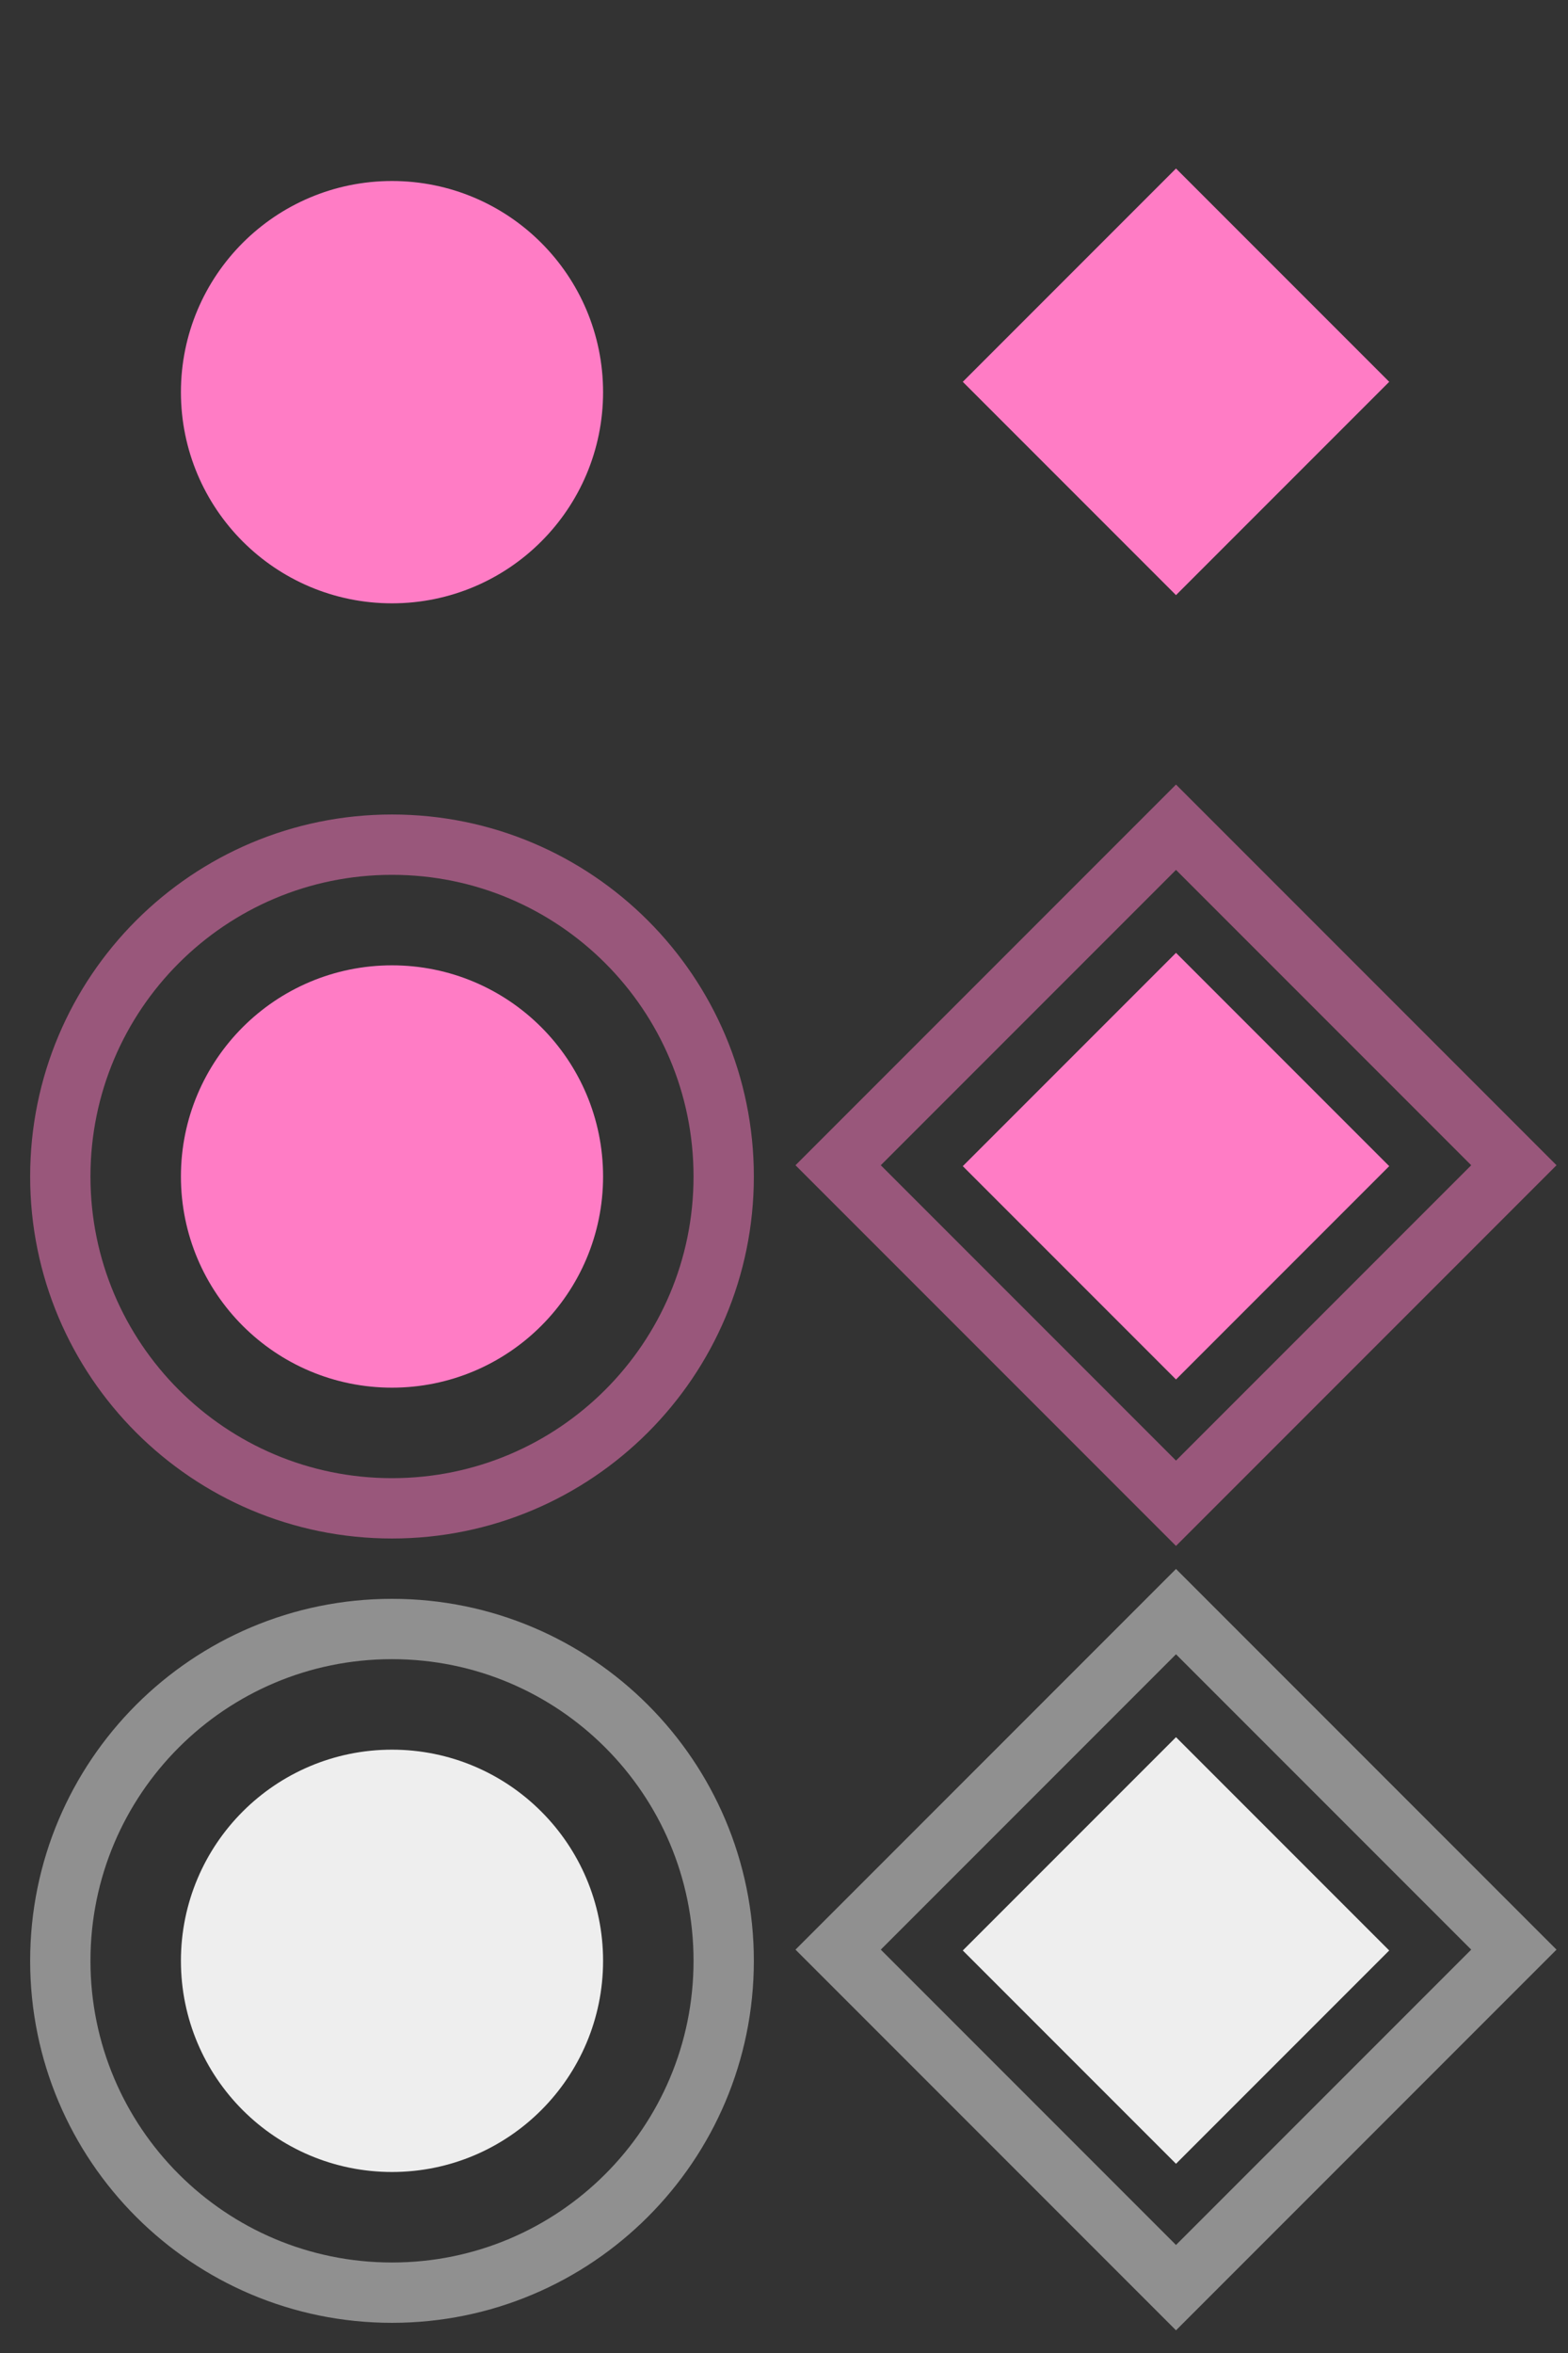 <svg width="26" height="39" viewBox="0 0 26 39" fill="none" xmlns="http://www.w3.org/2000/svg">
<rect x="0" y="0" width="26" height="39" fill="#333333" stroke="none"/>
<path d="M3.5 6.5C3.5 4.843 4.843 3.5 6.5 3.5C8.157 3.5 9.5 4.843 9.5 6.5C9.5 8.157 8.157 9.5 6.5 9.5C4.843 9.5 3.5 8.157 3.5 6.5Z" fill="#FF7CC5" stroke="#FF7CC5"/>
<path opacity="0.5" fill-rule="evenodd" clip-rule="evenodd" d="M1 19.5C1 16.462 3.462 14 6.5 14C9.538 14 12 16.462 12 19.5C12 22.538 9.538 25 6.5 25C3.462 25 1 22.538 1 19.5Z" stroke="#FF7CC5"/>
<path d="M3.5 19.5C3.5 17.843 4.843 16.5 6.5 16.5C8.157 16.5 9.5 17.843 9.5 19.5C9.5 21.157 8.157 22.5 6.5 22.5C4.843 22.5 3.5 21.157 3.5 19.5Z" fill="#FF7CC5" stroke="#FF7CC5"/>
<path opacity="0.5" fill-rule="evenodd" clip-rule="evenodd" d="M1 32.5C1 29.462 3.462 27 6.5 27C9.538 27 12 29.462 12 32.5C12 35.538 9.538 38 6.5 38C3.462 38 1 35.538 1 32.5Z" stroke="#EEEEEE"/>
<path d="M3.5 32.5C3.5 30.843 4.843 29.5 6.5 29.5C8.157 29.5 9.5 30.843 9.5 32.5C9.5 34.157 8.157 35.5 6.5 35.5C4.843 35.5 3.5 34.157 3.5 32.5Z" fill="#EEEEEE" stroke="#EEEEEE"/>
<rect x="19.5" y="3.5" width="4" height="4" transform="rotate(45 19.5 3.5)" fill="#FF7CC5" stroke="#FF7CC5"/>
<rect x="19.5" y="16.5" width="4" height="4" transform="rotate(45 19.5 16.5)" fill="#FF7CC5" stroke="#FF7CC5"/>
<rect opacity="0.5" x="19.5" y="13.711" width="7.923" height="7.923" transform="rotate(45 19.5 13.711)" stroke="#FF7CC5"/>
<rect x="19.5" y="29.5" width="4" height="4" transform="rotate(45 19.5 29.5)" fill="#EEEEEE" stroke="#EEEEEE"/>
<rect opacity="0.5" x="19.5" y="26.712" width="7.923" height="7.923" transform="rotate(45 19.5 26.712)" stroke="#EEEEEE"/>
</svg>
